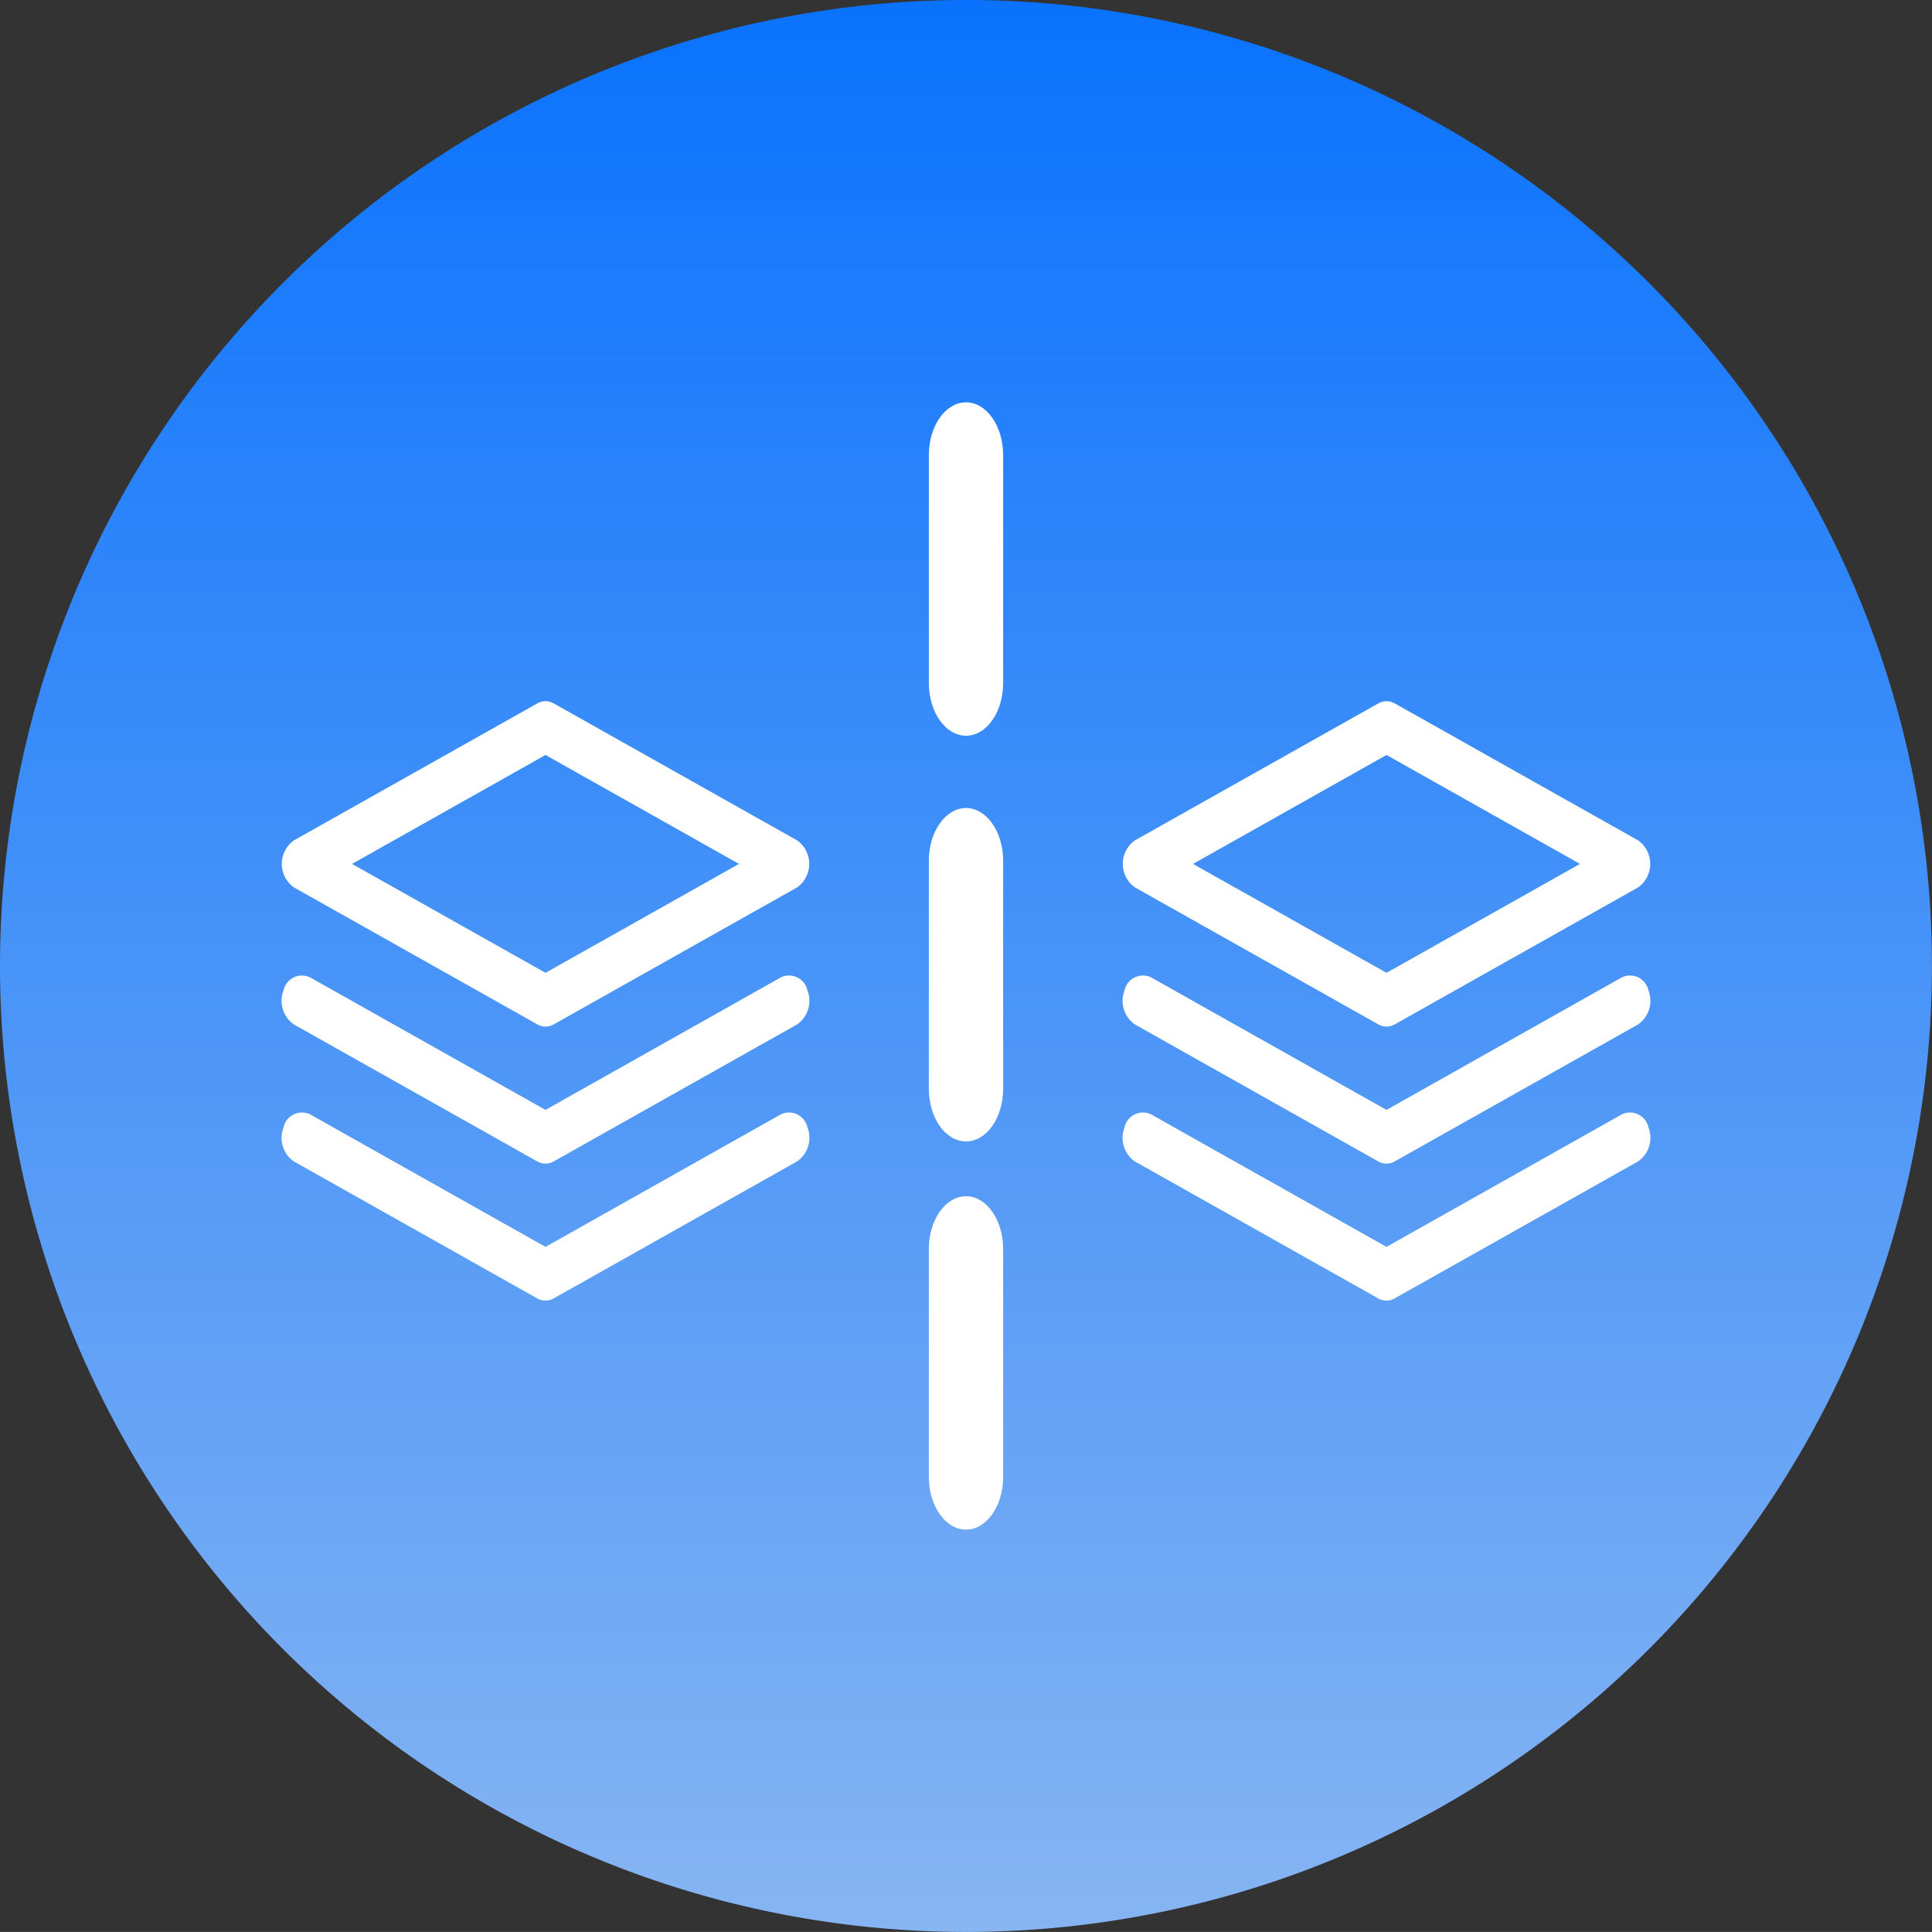<svg xmlns="http://www.w3.org/2000/svg" xmlns:xlink="http://www.w3.org/1999/xlink" width="64.188" height="64.187" viewBox="0 0 64.188 64.187">
  <rect x="0" y="0" width="64.188" height="64.187" fill="#333333" stroke="none"/>
  <defs>
    <linearGradient id="linear-gradient" x1="0.5" x2="0.5" y2="1" gradientUnits="objectBoundingBox">
      <stop offset="0" stop-color="#0972fe"/>
      <stop offset="1" stop-color="#87b5f2"/>
    </linearGradient>
  </defs>
  <g id="组_9122" data-name="组 9122" transform="translate(19345.201 -9258)">
    <path id="路径_6922" data-name="路径 6922" d="M32.093,32.094,0,32.094A32.093,32.093,0,1,0,32.093,0,32.094,32.094,0,0,0,0,32.094Z" transform="translate(-19345.201 9258)" fill="url(#linear-gradient)"/>
    <g id="组_9120" data-name="组 9120" transform="translate(0.515)">
      <path id="镜像_1_" data-name="镜像 (1)" d="M117.241,132.819c-.681,0-1.234.783-1.234,1.749v7.578c0,.966.552,1.749,1.234,1.749s1.234-.783,1.234-1.749v-7.578C118.474,133.6,117.922,132.819,117.241,132.819Zm0-13.479c-.681,0-1.234.783-1.234,1.749v7.578c0,.966.552,1.749,1.234,1.749s1.234-.783,1.234-1.749v-7.578C118.474,120.123,117.922,119.34,117.241,119.34Zm0,26.376c-.681,0-1.234.783-1.234,1.749v7.578c0,.966.552,1.749,1.234,1.749s1.234-.783,1.234-1.749v-7.578C118.474,146.5,117.922,145.716,117.241,145.716Z" transform="translate(-19430.863 9152.027)" fill="#fff"/>
      <g id="整体组件" transform="translate(-19491.785 9089.29)">
        <path id="路径_6923" data-name="路径 6923" d="M155.488,631.359a.627.627,0,0,1,.89-.433l7.814,4.4,7.814-4.4a.627.627,0,0,1,.89.432.956.956,0,0,1-.342,1.127l-8.089,4.552a.547.547,0,0,1-.548,0l-8.089-4.552A.956.956,0,0,1,155.488,631.359Z" transform="translate(0 -425.19)" fill="#fff"/>
        <path id="路径_6924" data-name="路径 6924" d="M155.488,485.073a.627.627,0,0,1,.89-.432l7.814,4.4,7.814-4.4a.626.626,0,0,1,.89.432.956.956,0,0,1-.342,1.127l-8.089,4.552a.546.546,0,0,1-.548,0L155.83,486.2A.956.956,0,0,1,155.488,485.073Z" transform="translate(0 -283.456)" fill="#fff"/>
        <path id="路径_6925" data-name="路径 6925" d="M163.932,192.08a.546.546,0,0,1,.548,0l8.088,4.552a.96.96,0,0,1,0,1.559l-8.088,4.552a.546.546,0,0,1-.548,0l-8.088-4.552a.96.96,0,0,1,0-1.559Zm-6.154,5.332,6.428,3.619,6.428-3.619-6.428-3.619Z" transform="translate(-0.013 0)" fill="#fff"/>
      </g>
      <g id="整体组件-2" data-name="整体组件" transform="translate(-19463.844 9089.29)">
        <path id="路径_6923-2" data-name="路径 6923" d="M155.488,631.359a.627.627,0,0,1,.89-.433l7.814,4.4,7.814-4.4a.627.627,0,0,1,.89.432.956.956,0,0,1-.342,1.127l-8.089,4.552a.547.547,0,0,1-.548,0l-8.089-4.552A.956.956,0,0,1,155.488,631.359Z" transform="translate(0 -425.19)" fill="#fff"/>
        <path id="路径_6924-2" data-name="路径 6924" d="M155.488,485.073a.627.627,0,0,1,.89-.432l7.814,4.4,7.814-4.4a.626.626,0,0,1,.89.432.956.956,0,0,1-.342,1.127l-8.089,4.552a.546.546,0,0,1-.548,0L155.83,486.2A.956.956,0,0,1,155.488,485.073Z" transform="translate(0 -283.456)" fill="#fff"/>
        <path id="路径_6925-2" data-name="路径 6925" d="M163.932,192.08a.546.546,0,0,1,.548,0l8.088,4.552a.96.96,0,0,1,0,1.559l-8.088,4.552a.546.546,0,0,1-.548,0l-8.088-4.552a.96.96,0,0,1,0-1.559Zm-6.154,5.332,6.428,3.619,6.428-3.619-6.428-3.619Z" transform="translate(-0.013 0)" fill="#fff"/>
      </g>
    </g>
  </g>
</svg>
